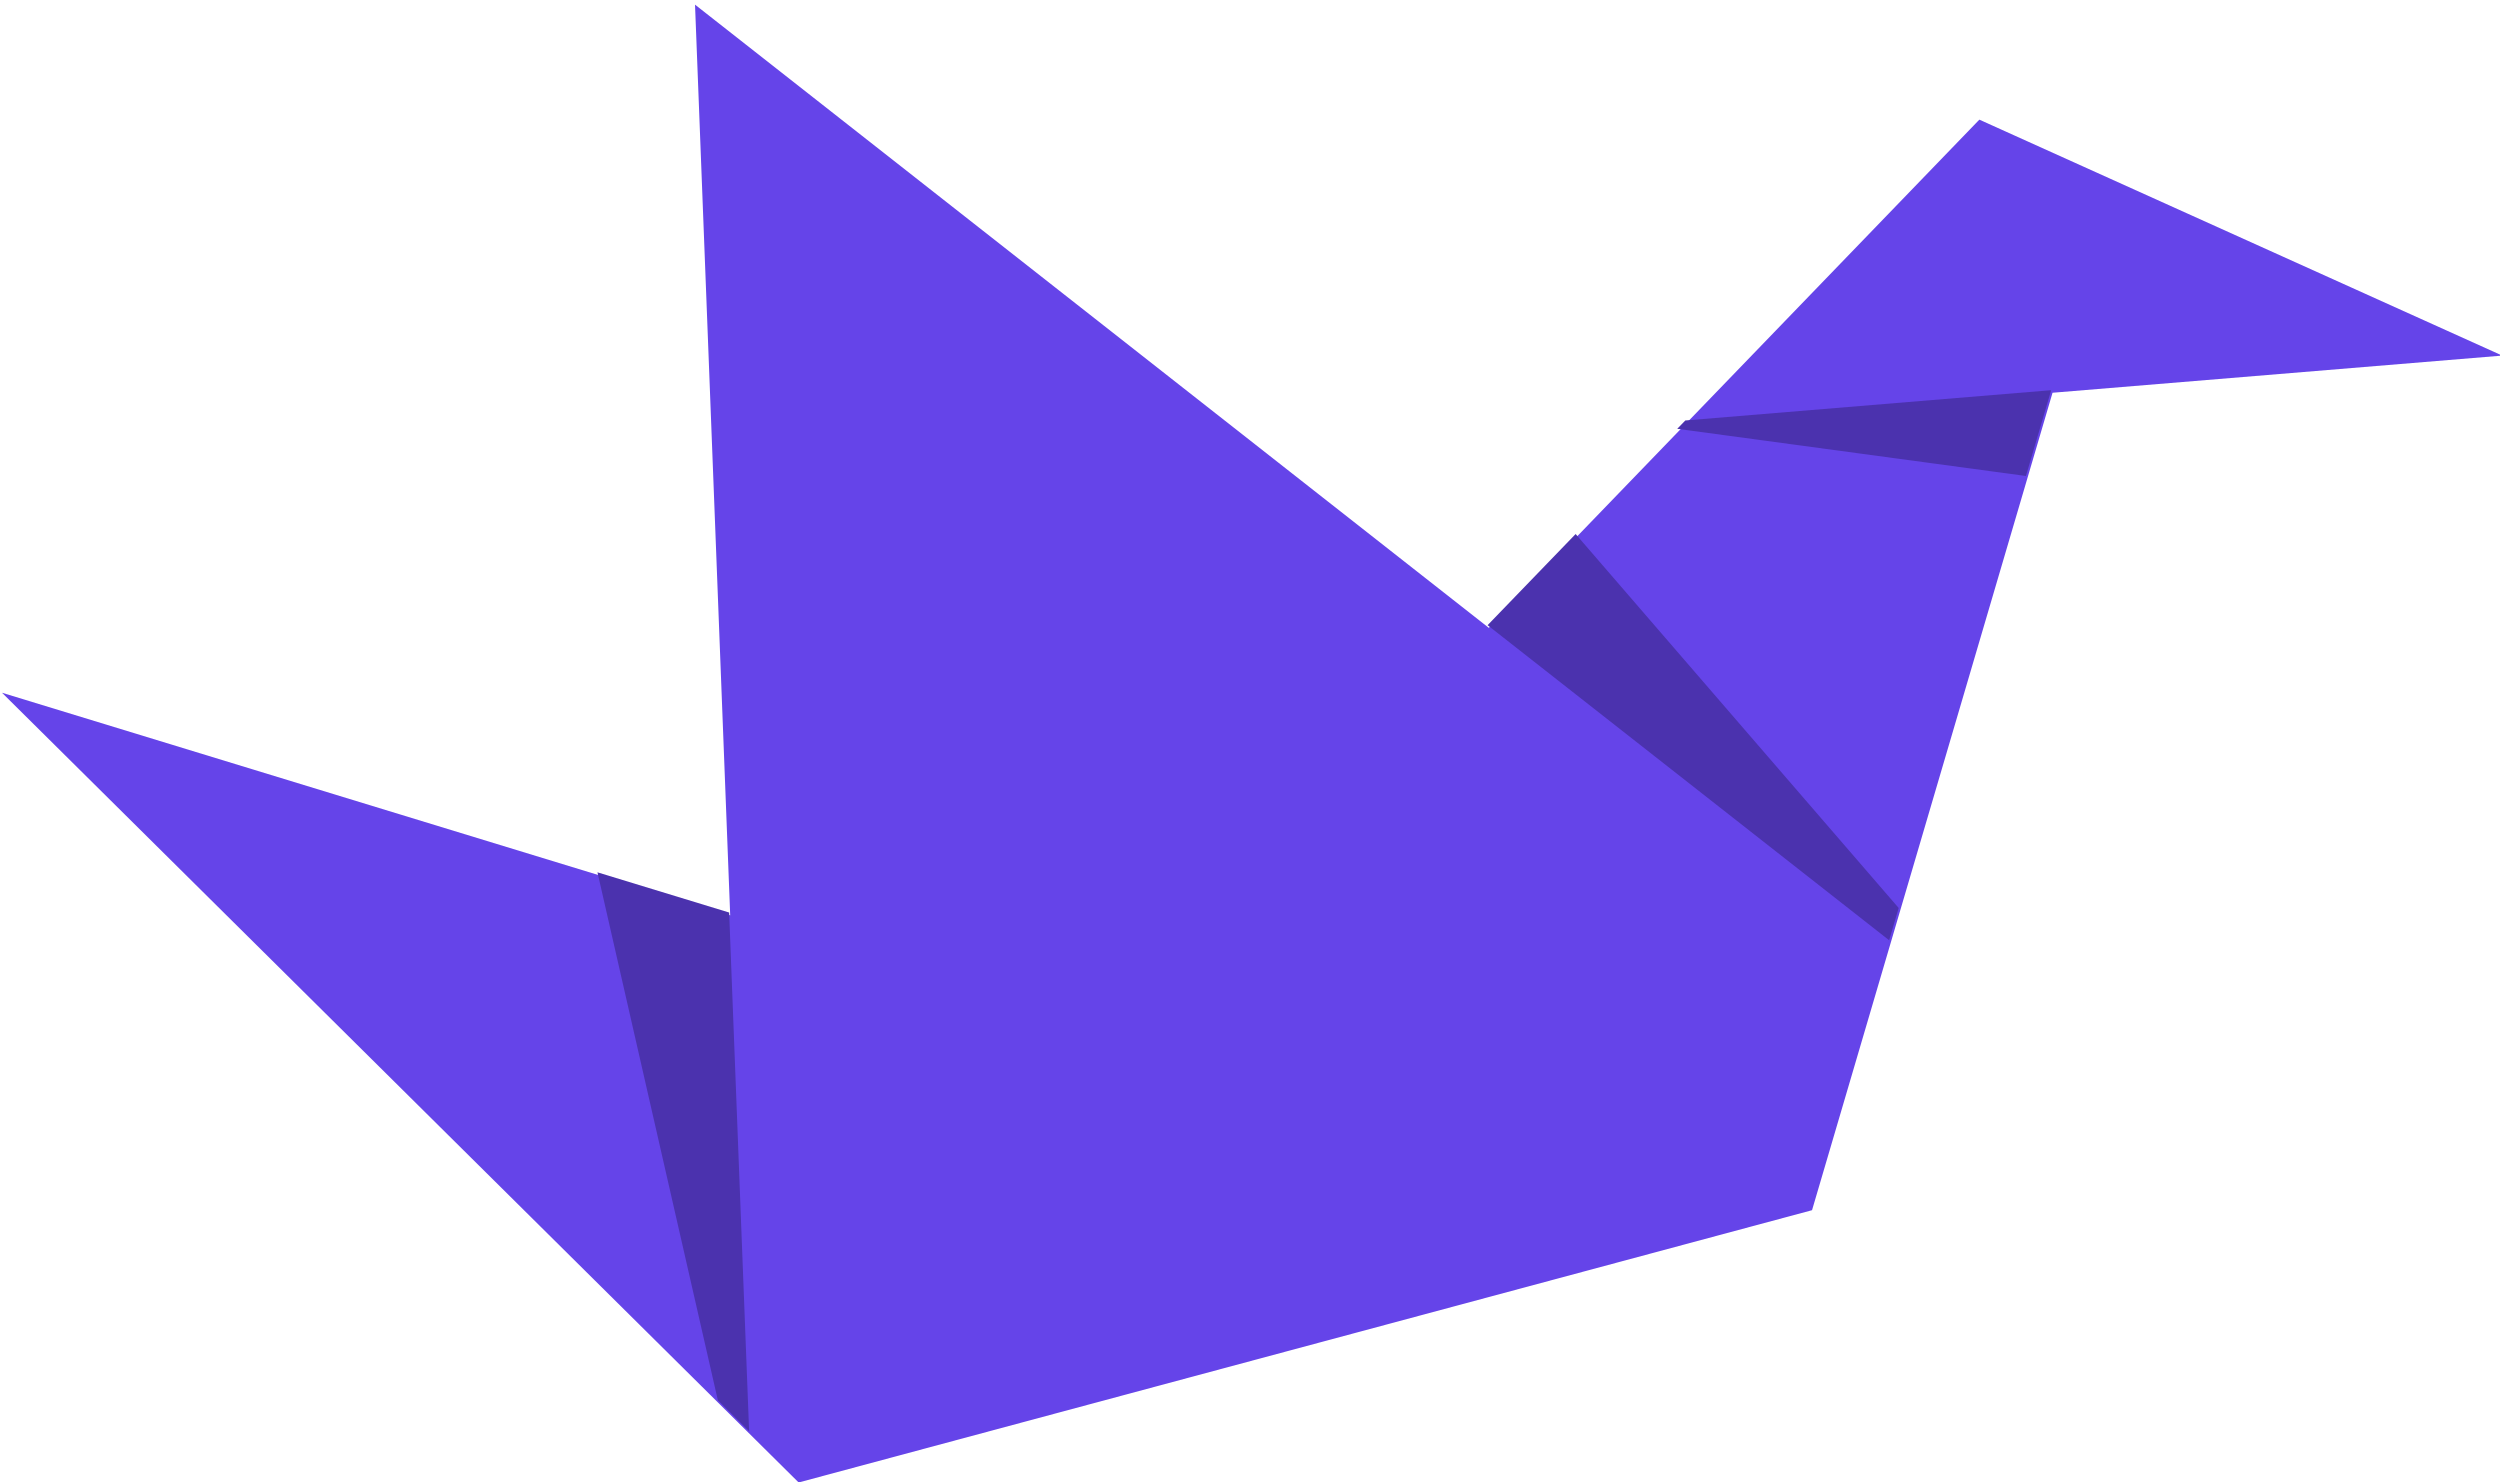 <?xml version="1.0" encoding="UTF-8" standalone="no"?>
<!DOCTYPE svg PUBLIC "-//W3C//DTD SVG 1.1//EN" "http://www.w3.org/Graphics/SVG/1.1/DTD/svg11.dtd">
<svg width="100%" height="100%" viewBox="0 0 366 217" version="1.1" xmlns="http://www.w3.org/2000/svg" xmlns:xlink="http://www.w3.org/1999/xlink" xml:space="preserve" xmlns:serif="http://www.serif.com/" style="fill-rule:evenodd;clip-rule:evenodd;stroke-linejoin:round;stroke-miterlimit:2;">
    <g transform="matrix(1,0,0,1,-978.027,-2911.89)">
        <g transform="matrix(1,0,0,1.331,-216.895,0)">
            <g transform="matrix(0.966,-0.195,0.259,0.726,231.249,1961.85)">
                <g transform="matrix(0.323,0,0,0.351,762.303,221.47)">
                    <path d="M199.644,1187.2L455.677,1591.36L931.166,1591.36L1132.33,1288.24L1333.5,1321.92L1132.33,1170.36L858.014,1321.92L583.693,985.116L492.253,1355.6L199.644,1187.2Z" style="fill:rgb(101,68,233);"/>
                </g>
                <path d="M1086.77,740.619L1084.2,744.818L1039.37,685.039L1055.27,675.498L1086.77,740.619Z" style="fill:rgb(75, 50, 174);"/>
                <path d="M1127.95,673.228L1121.13,684.397L1073.62,664.488L1075.08,663.615L1127.95,673.228Z" style="fill:rgb(75, 50, 174);"/>
                <path d="M921.26,696.85L904.426,770.918L901.181,765.354L904.165,686.166L921.26,696.85Z" style="fill:rgb(75, 50, 174);"/>
            </g>
        </g>
    </g>
</svg>
